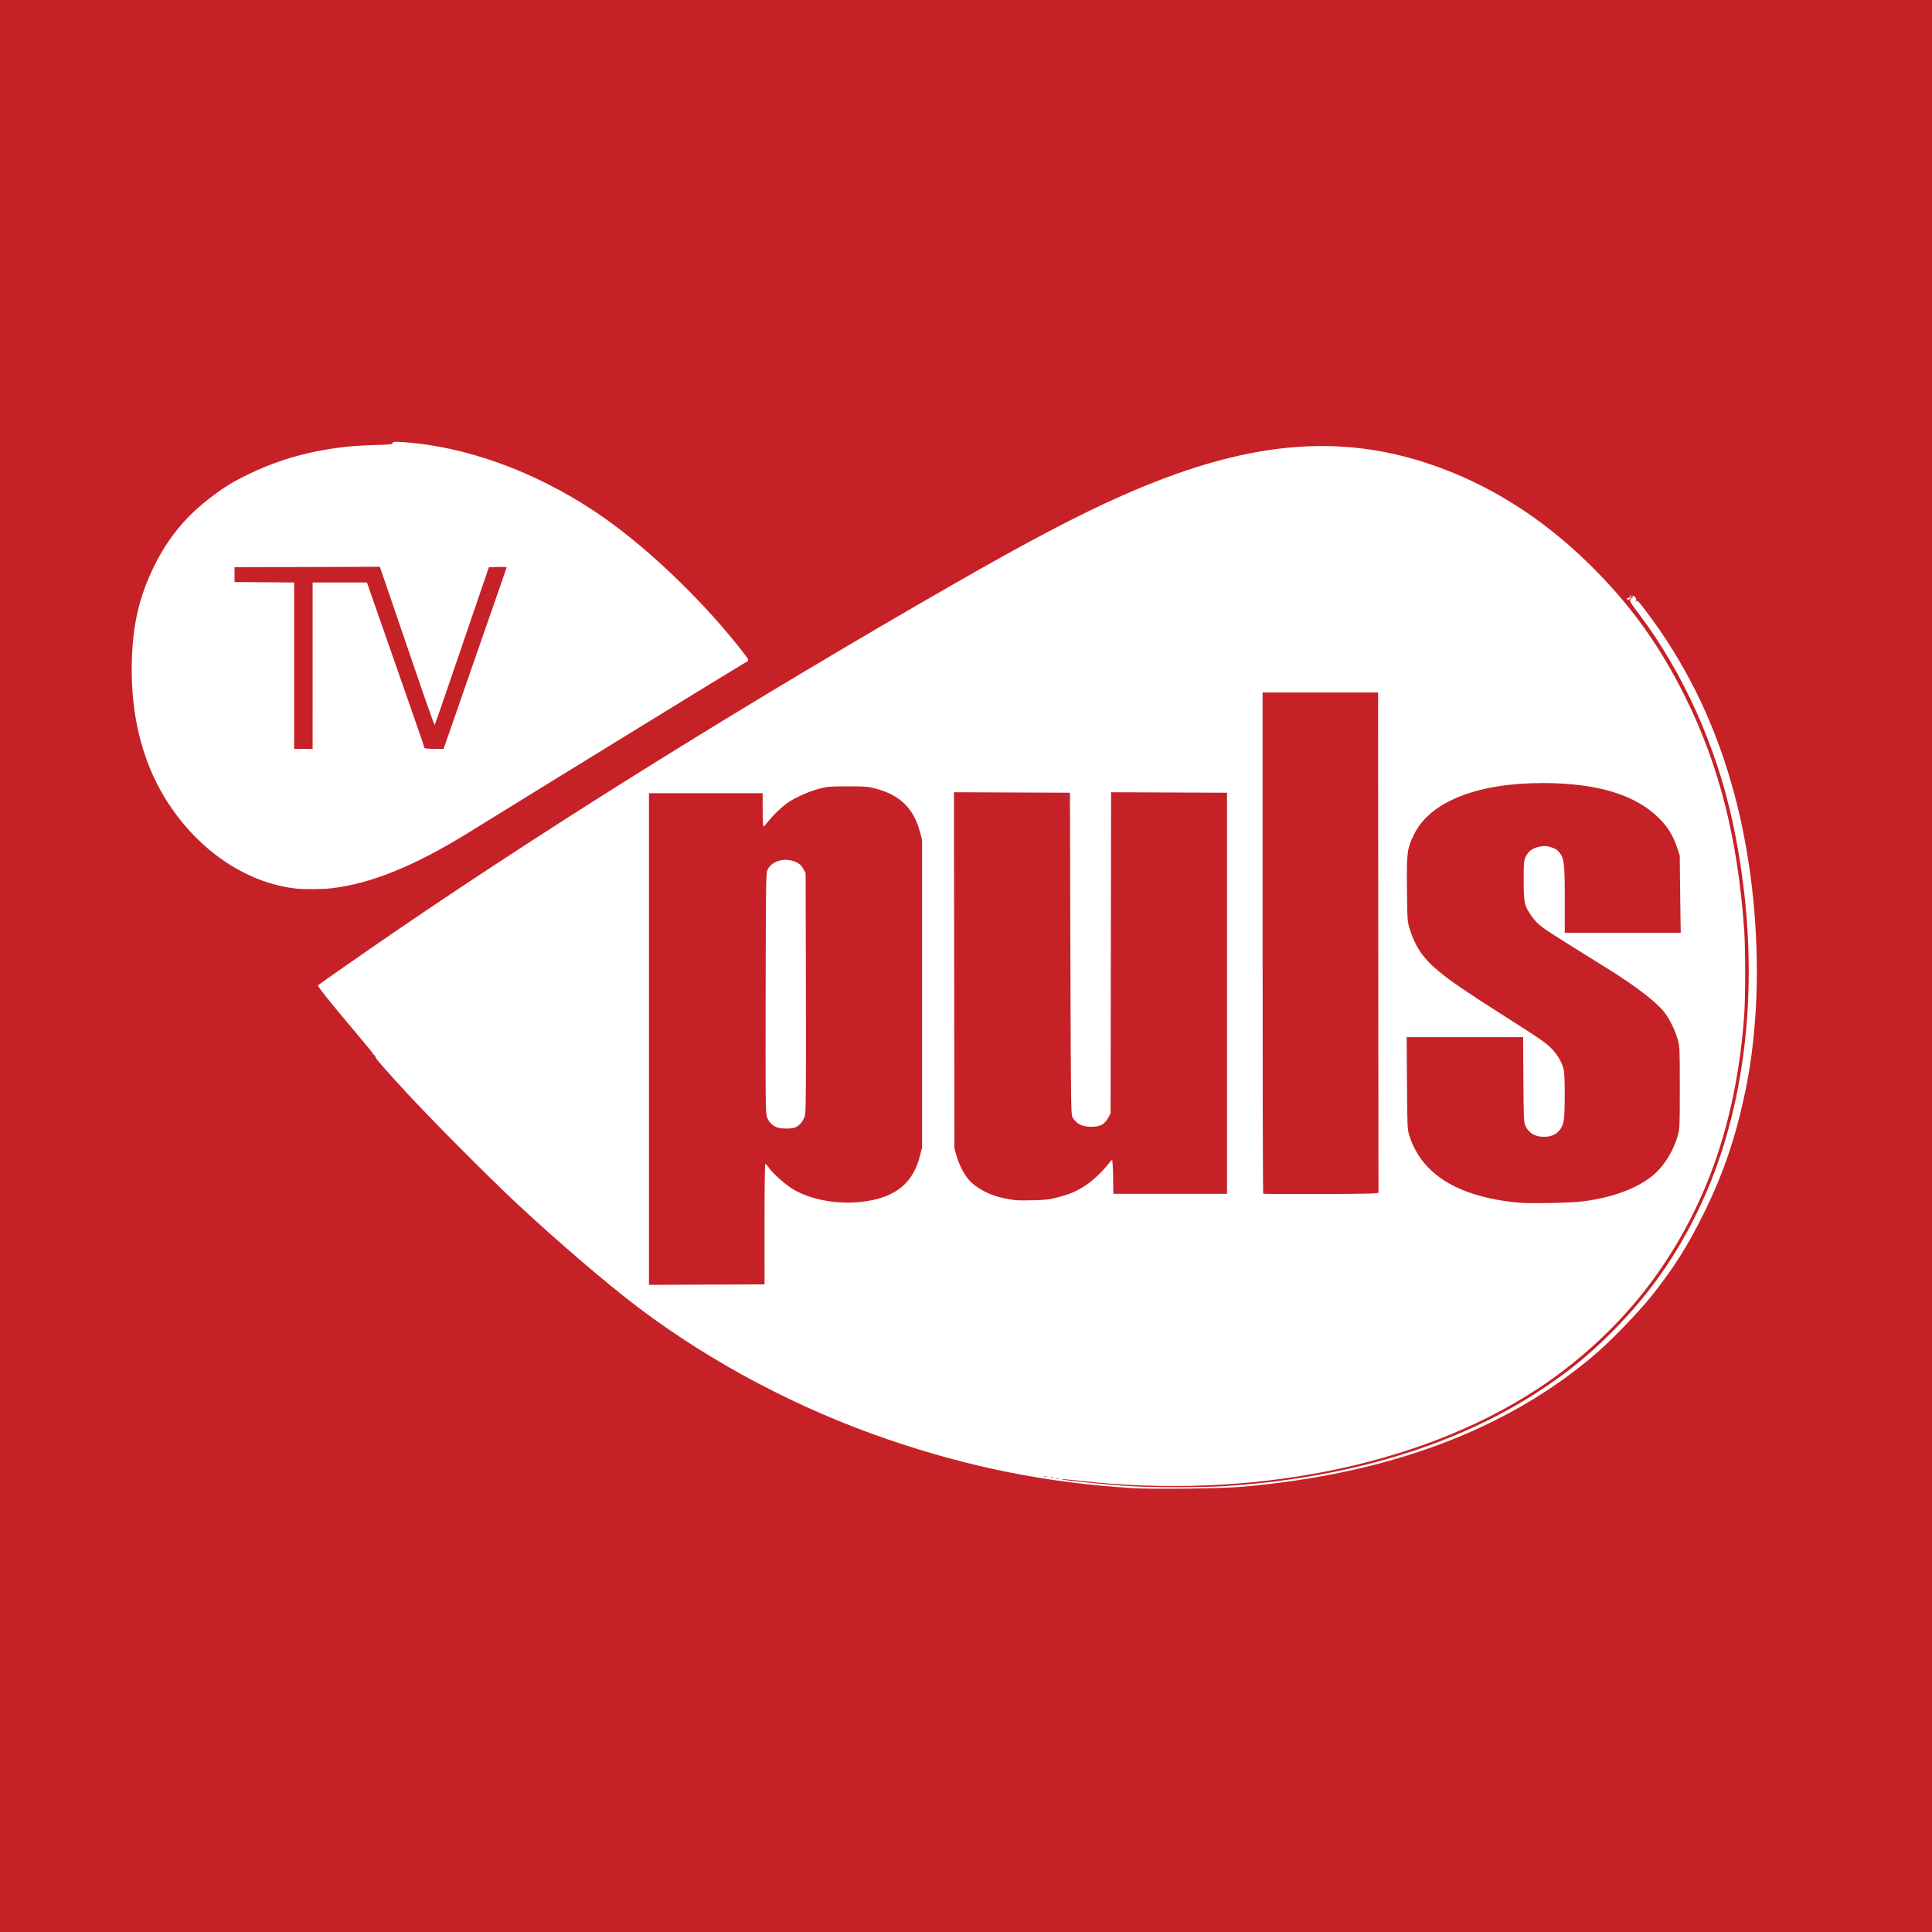 <?xml version="1.0" encoding="UTF-8" standalone="no"?>
<!-- Generator: Adobe Illustrator 16.0.0, SVG Export Plug-In . SVG Version: 6.00 Build 0)  -->

<svg
   version="1.1"
   id="Layer_1"
   x="0px"
   y="0px"
   width="280px"
   height="280px"
   viewBox="0 0 280 280"
   enable-background="new 0 0 280 280"
   xml:space="preserve"
   sodipodi:docname="tvpuls.svg"
   inkscape:version="1.4 (e7c3feb100, 2024-10-09)"
   xmlns:inkscape="http://www.inkscape.org/namespaces/inkscape"
   xmlns:sodipodi="http://sodipodi.sourceforge.net/DTD/sodipodi-0.dtd"
   xmlns="http://www.w3.org/2000/svg"
   xmlns:svg="http://www.w3.org/2000/svg"><defs
   id="defs5011" /><sodipodi:namedview
   id="namedview5009"
   pagecolor="#ffffff"
   bordercolor="#000000"
   borderopacity="0.25"
   inkscape:showpageshadow="2"
   inkscape:pageopacity="0.0"
   inkscape:pagecheckerboard="0"
   inkscape:deskcolor="#d1d1d1"
   showgrid="false"
   inkscape:zoom="1.4767857"
   inkscape:cx="90.06046"
   inkscape:cy="148.29504"
   inkscape:window-width="1600"
   inkscape:window-height="824"
   inkscape:window-x="0"
   inkscape:window-y="0"
   inkscape:window-maximized="1"
   inkscape:current-layer="Layer_1"
   inkscape:pageshadow="2"
   showguides="false" />


<rect
   style="fill:#c62127;fill-opacity:1;stroke-width:4.521"
   id="rect1"
   width="280"
   height="280"
   x="0"
   y="0" /><path
   style="fill:#ffffff;stroke-width:0.134;fill-opacity:1"
   d="m 164.169,215.669 c -12.366,-0.758 -23.542,-2.978 -35.419,-7.034 -12.944,-4.42 -25.525,-11.059 -36.172,-19.086 -4.516,-3.404 -11.981,-9.799 -17.806,-15.251 -4.156,-3.89 -11.946,-11.721 -15.732,-15.813 -3.031,-3.277 -4.625,-5.093 -4.625,-5.269 0,-0.115 -0.086,-0.257 -0.191,-0.315 -0.105,-0.059 -0.181,-0.144 -0.167,-0.19 0.013,-0.046 -1.21,-1.543 -2.718,-3.328 -3.513,-4.158 -5.363,-6.478 -5.25,-6.583 0.256,-0.237 7.531,-5.304 11.791,-8.211 22.951,-15.663 51.016,-33.108 80.375,-49.963 10.82,-6.212 17.993,-9.976 24.442,-12.829 17.568,-7.77 31.046,-9.125 44.665,-4.49 8.419,2.865 16.133,7.723 23.017,14.494 5.883,5.787 10.13,11.674 13.871,19.229 4.912,9.918 7.579,20.45 8.529,33.683 0.197,2.748 0.195,9.99 -0.004,12.589 -1.085,14.166 -4.857,25.779 -11.697,36.008 -4.703,7.034 -11.052,13.274 -18.381,18.066 -17.019,11.128 -41.603,16.024 -66.338,13.211 -1.349,-0.153 -2.48,-0.252 -2.513,-0.219 -0.14,0.14 6.536,0.818 10.19,1.034 2.927,0.173 10.21,0.175 13.058,0.002 18.149,-1.098 34.009,-5.894 46.272,-13.994 3.946,-2.606 6.891,-5.011 10.249,-8.368 5.952,-5.952 10.396,-12.551 13.777,-20.46 6.484,-15.167 7.815,-34.389 3.704,-53.502 -2.336,-10.86 -7.159,-21.595 -13.467,-29.97 -1.409,-1.871 -1.489,-2.011 -1.318,-2.317 0.072,-0.129 0.187,-0.199 0.255,-0.157 0.068,0.042 0.088,-0.017 0.044,-0.133 -0.059,-0.153 -0.021,-0.187 0.139,-0.125 0.334,0.128 0.496,0.515 0.306,0.729 -0.133,0.15 -0.124,0.153 0.057,0.018 0.188,-0.141 0.354,0.015 1.215,1.145 5.803,7.618 9.893,15.831 12.629,25.362 4.028,14.03 4.791,31.085 1.991,44.518 -1.396,6.697 -3.169,11.913 -6.01,17.679 -2.335,4.739 -4.444,8.069 -7.631,12.054 -1.871,2.339 -5.872,6.471 -8.152,8.419 -12.793,10.932 -29.94,17.349 -51.247,19.179 -2.889,0.248 -12.827,0.367 -15.737,0.189 z m -10.681,-1.428 c -0.129,-0.034 -0.34,-0.034 -0.469,0 -0.129,0.034 -0.023,0.061 0.234,0.061 0.258,0 0.363,-0.028 0.234,-0.061 z m -0.871,-0.13 c -0.092,-0.037 -0.243,-0.037 -0.335,0 -0.092,0.037 -0.017,0.068 0.167,0.068 0.184,0 0.259,-0.03 0.167,-0.068 z m -0.938,-0.134 c -0.092,-0.037 -0.243,-0.037 -0.335,0 -0.092,0.037 -0.017,0.068 0.167,0.068 0.184,0 0.259,-0.03 0.167,-0.068 z M 110.8,177.402 c -0.003,-4.931 0.046,-8.739 0.112,-8.739 0.065,0 0.289,0.247 0.499,0.55 0.646,0.932 2.519,2.575 3.699,3.244 2.759,1.564 6.769,2.194 10.421,1.635 4.413,-0.675 6.81,-2.703 7.805,-6.605 l 0.298,-1.167 v -22.299 -22.299 l -0.301,-1.138 c -0.91,-3.444 -2.943,-5.413 -6.53,-6.322 -1.072,-0.272 -1.517,-0.305 -4.018,-0.298 -2.617,0.007 -2.906,0.032 -4.152,0.367 -1.405,0.377 -3.402,1.268 -4.43,1.975 -0.857,0.589 -2.201,1.872 -2.869,2.739 -0.312,0.405 -0.621,0.736 -0.686,0.736 -0.065,0 -0.118,-1.085 -0.118,-2.411 v -2.411 h -8.237 -8.237 v 35.626 35.626 l 8.374,-0.035 8.374,-0.035 -0.005,-8.739 z m 1.739,-14.042 c -0.69,-0.299 -1.172,-0.821 -1.405,-1.523 -0.182,-0.549 -0.202,-2.635 -0.171,-17.958 0.034,-16.695 0.045,-17.356 0.289,-17.847 0.537,-1.081 1.932,-1.633 3.367,-1.332 0.923,0.194 1.456,0.566 1.84,1.284 l 0.298,0.558 0.041,17.143 c 0.03,12.501 0,17.336 -0.112,17.854 -0.175,0.815 -0.761,1.574 -1.43,1.853 -0.576,0.24 -2.131,0.222 -2.718,-0.033 z m 117.054,10.733 c 4.096,-0.559 7.489,-1.804 9.759,-3.582 1.694,-1.326 3.154,-3.605 3.8,-5.933 0.286,-1.032 0.297,-1.288 0.297,-6.964 0,-5.696 -0.01,-5.928 -0.3,-6.957 -0.389,-1.38 -1.198,-3.024 -1.962,-3.986 -1.154,-1.453 -3.938,-3.61 -7.777,-6.024 -1.105,-0.695 -3.675,-2.299 -5.712,-3.564 -4.326,-2.688 -4.839,-3.071 -5.67,-4.235 -1.106,-1.55 -1.207,-1.989 -1.207,-5.233 0,-2.588 0.023,-2.862 0.285,-3.43 0.392,-0.849 1.044,-1.313 2.095,-1.493 0.739,-0.127 0.959,-0.112 1.644,0.111 0.623,0.203 0.879,0.376 1.213,0.817 0.639,0.844 0.722,1.644 0.722,6.918 v 4.643 l 8.404,1.3e-4 8.404,1.3e-4 -0.033,-1.842 c -0.018,-1.013 -0.051,-3.529 -0.073,-5.592 l -0.04,-3.75 -0.417,-1.243 c -0.577,-1.723 -1.348,-2.954 -2.653,-4.237 -3.43,-3.373 -8.964,-5.03 -16.807,-5.032 -9.487,-0.002 -16.306,2.712 -18.618,7.412 -1.024,2.081 -1.098,2.651 -1.039,7.959 0.052,4.62 0.054,4.658 0.42,5.855 0.203,0.663 0.611,1.657 0.908,2.21 1.475,2.743 3.548,4.453 11.63,9.592 6.605,4.2 7.27,4.658 8.128,5.594 0.891,0.972 1.459,2.018 1.654,3.044 0.17,0.895 0.168,6.108 -0.002,7.149 -0.241,1.47 -1.108,2.312 -2.513,2.438 -1.457,0.131 -2.56,-0.446 -3.066,-1.603 -0.228,-0.521 -0.252,-1.074 -0.288,-6.695 l -0.04,-6.127 h -8.438 -8.438 l 0.047,6.663 c 0.044,6.364 0.059,6.704 0.333,7.569 1.778,5.627 6.98,8.865 15.639,9.736 1.78,0.179 7.882,0.06 9.71,-0.19 z m -76.474,-0.515 c 1.721,-0.452 2.56,-0.783 3.757,-1.485 1.132,-0.663 2.737,-2.099 3.604,-3.222 0.316,-0.409 0.625,-0.744 0.688,-0.744 0.063,0 0.131,1.1 0.151,2.444 l 0.037,2.444 h 8.237 8.237 v -29.063 -29.063 l -8.402,-0.035 -8.402,-0.035 -0.035,23.271 -0.035,23.271 -0.288,0.536 c -0.576,1.07 -1.182,1.406 -2.537,1.406 -1.307,0 -2.188,-0.457 -2.712,-1.406 -0.203,-0.368 -0.227,-2.35 -0.289,-23.705 l -0.067,-23.304 -8.406,-0.035 -8.406,-0.035 0.036,25.816 0.036,25.816 0.298,1.045 c 0.363,1.275 1.098,2.704 1.8,3.502 1.085,1.232 3.09,2.276 5.134,2.672 1.67,0.323 1.743,0.328 4.085,0.283 1.832,-0.036 2.427,-0.1 3.482,-0.377 z m 46.661,-0.729 c -0.008,-0.092 -0.022,-16.44 -0.034,-36.328 l -0.02,-36.161 h -8.371 -8.371 v 36.272 c 0,19.95 0.041,36.313 0.09,36.363 0.05,0.05 3.831,0.075 8.404,0.056 6.552,-0.027 8.311,-0.07 8.3,-0.202 z M 43.03,128.793 c -7.422,-0.795 -14.55,-5.692 -19.117,-13.133 -3.341,-5.444 -4.993,-12.19 -4.813,-19.654 0.131,-5.439 1.053,-9.465 3.159,-13.795 2.065,-4.245 4.738,-7.479 8.517,-10.304 1.966,-1.47 3.106,-2.157 5.424,-3.271 5.289,-2.542 11.192,-3.927 17.545,-4.118 3.081,-0.093 3.147,-0.1 3.149,-0.331 0.002,-0.215 0.774,-0.208 3.079,0.026 9.216,0.939 19.198,4.893 27.857,11.035 6.666,4.728 14.545,12.384 19.891,19.326 0.925,1.201 0.922,1.129 0.064,1.591 -0.689,0.371 -28.445,17.428 -39.777,24.443 -7.943,4.917 -14.3,7.493 -20.089,8.14 -1.144,0.128 -3.876,0.152 -4.888,0.044 z M 45.307,96.475 V 84.421 h 3.939 3.939 l 0.265,0.77 c 0.146,0.424 1.151,3.301 2.233,6.395 4.553,13.01 5.83,16.693 5.83,16.814 0,0.073 0.594,0.128 1.389,0.128 h 1.389 l 0.409,-1.172 c 0.225,-0.645 1.894,-5.451 3.71,-10.681 1.816,-5.23 3.688,-10.612 4.162,-11.961 0.473,-1.349 0.86,-2.481 0.86,-2.516 0,-0.035 -0.579,-0.047 -1.287,-0.026 l -1.287,0.038 -0.9,2.612 c -0.495,1.436 -2.245,6.559 -3.889,11.384 -1.644,4.825 -3.025,8.814 -3.07,8.865 -0.044,0.051 -1.298,-3.475 -2.785,-7.835 -1.487,-4.36 -3.257,-9.54 -3.933,-11.511 l -1.229,-3.583 -10.531,0.034 -10.531,0.034 v 1.071 1.071 l 4.319,0.035 4.319,0.035 v 12.052 12.052 h 1.339 1.339 z M 235.821,86.832 c -0.083,-0.135 -0.061,-0.153 0.221,-0.184 0.084,-0.009 0.201,-0.137 0.258,-0.285 0.066,-0.168 0.106,-0.193 0.109,-0.067 0.005,0.207 -0.291,0.67 -0.428,0.67 -0.043,0 -0.115,-0.06 -0.161,-0.134 z"
   id="path851" /></svg>

